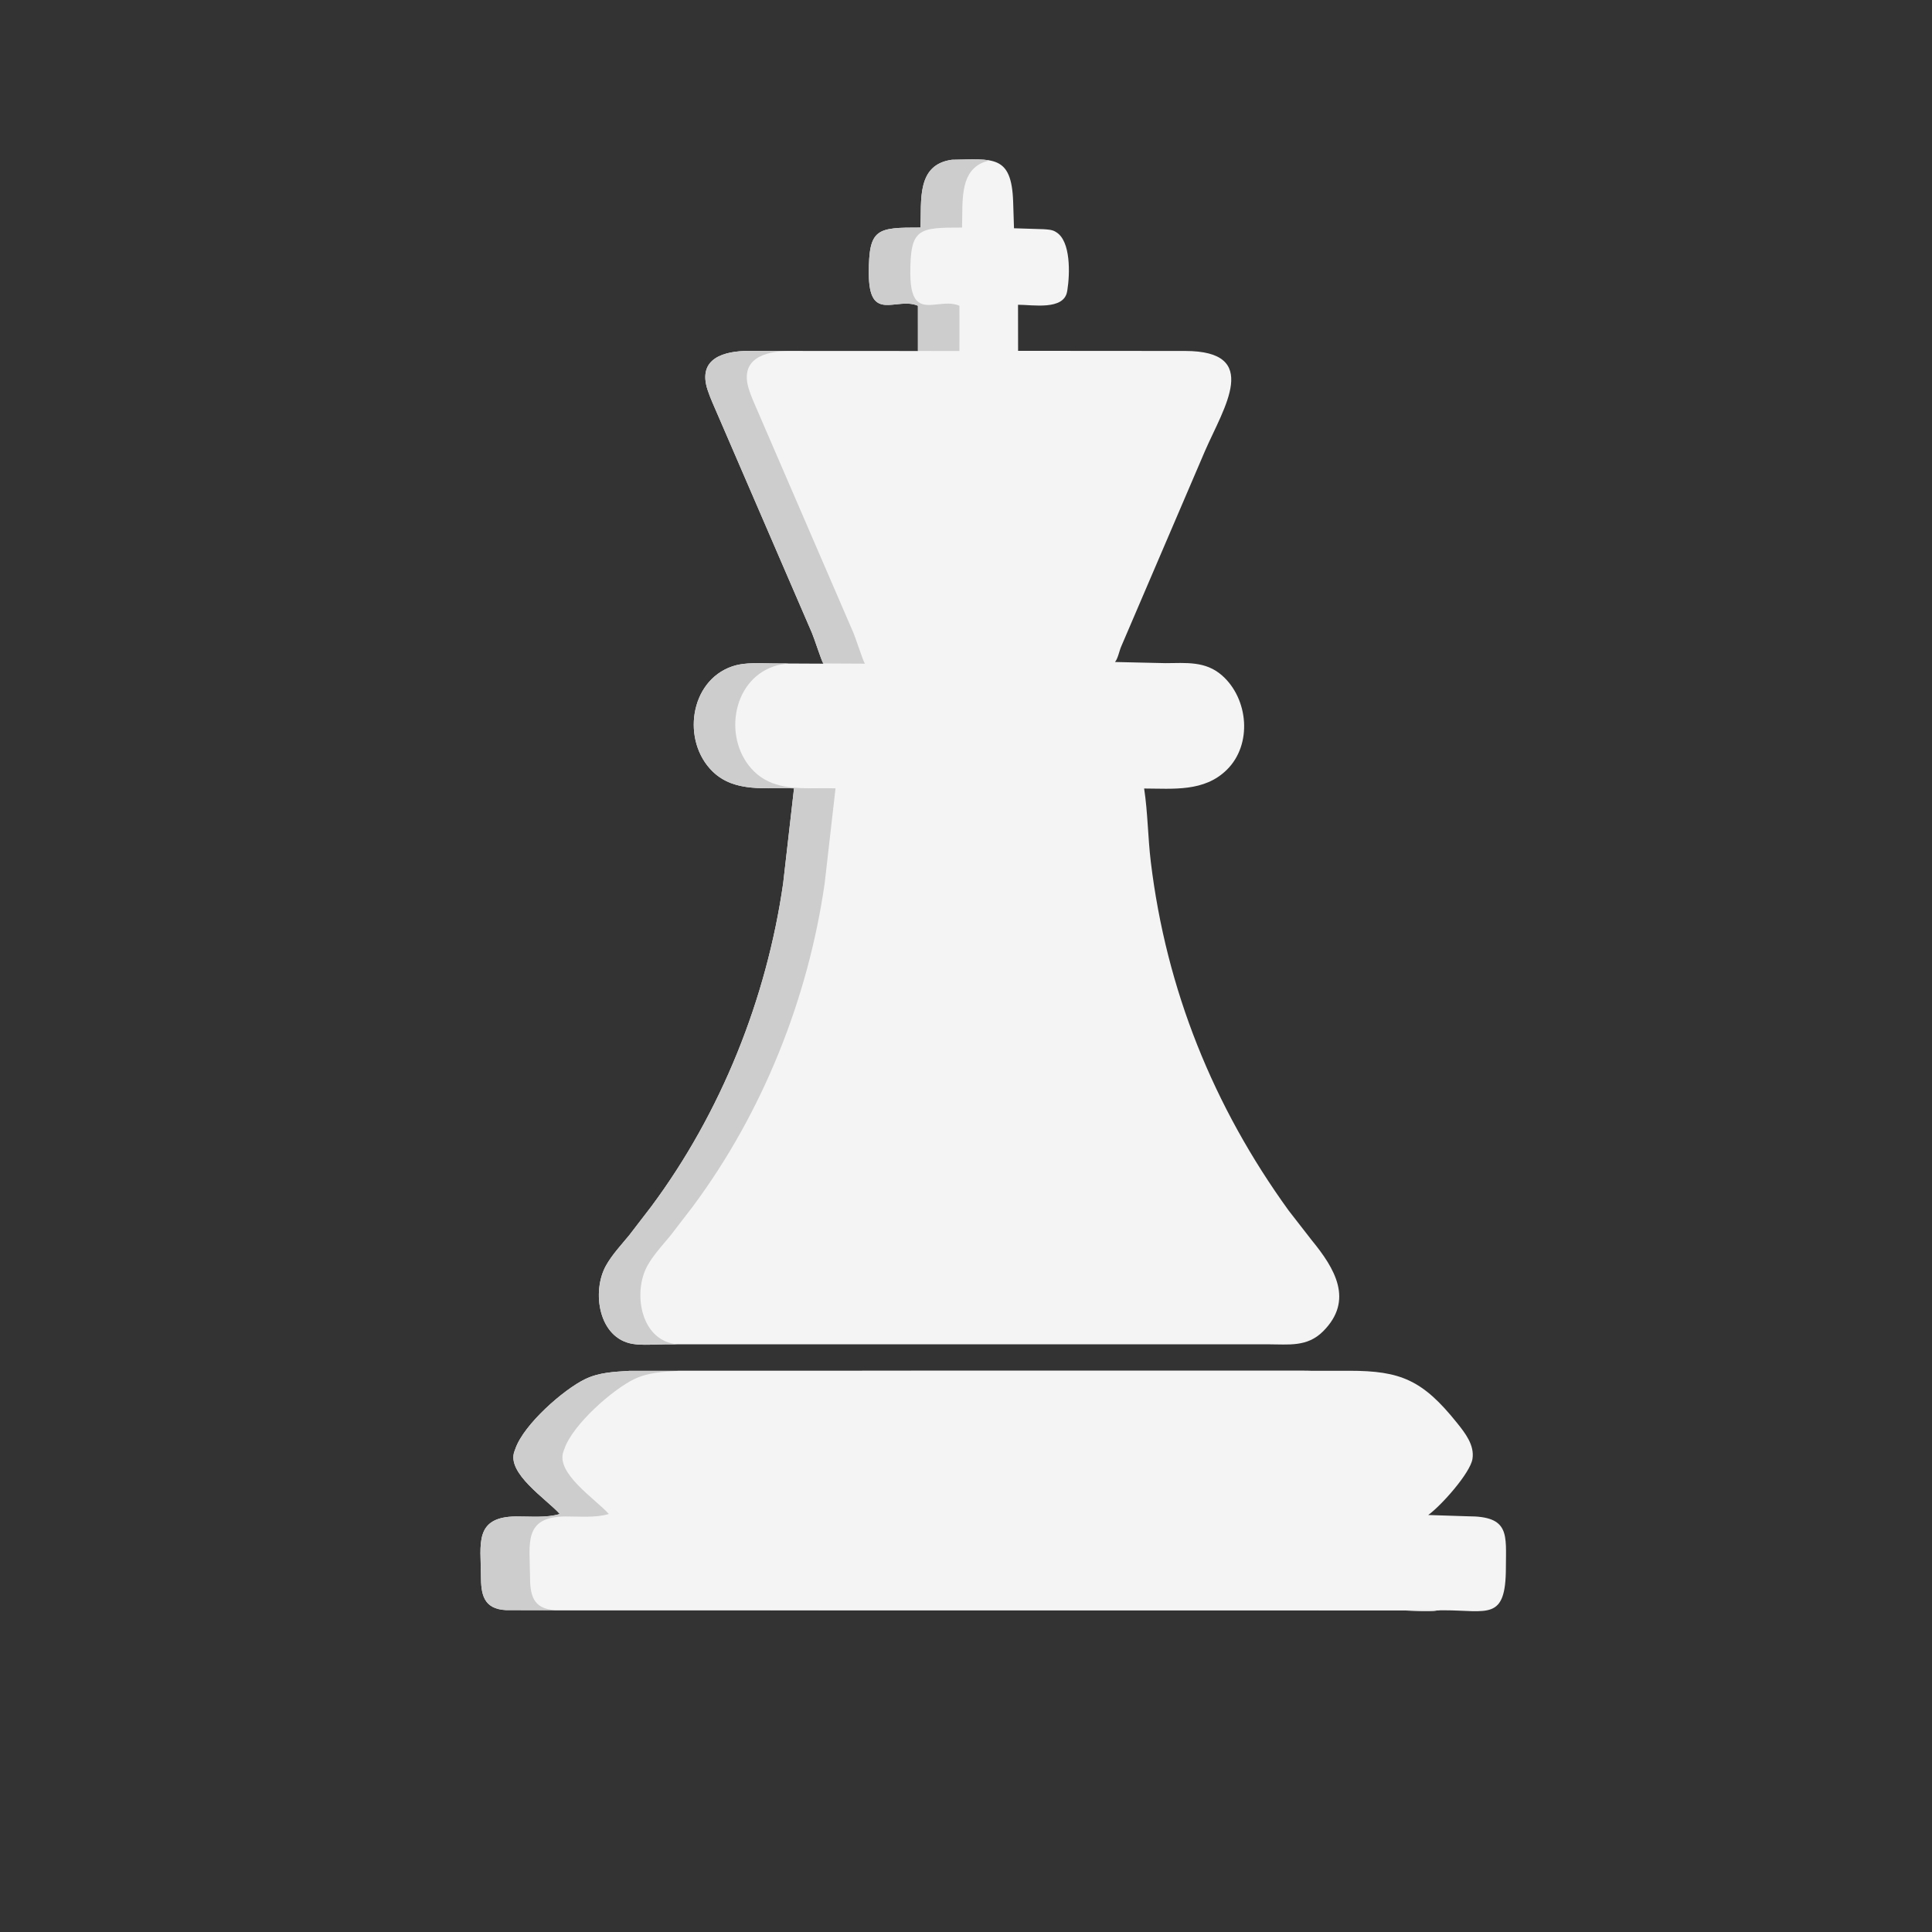 <svg width="128" height="128" viewBox="0 0 128 128" fill="none" xmlns="http://www.w3.org/2000/svg">
<rect x="0" y="0" width="128" height="128" fill="#333333" stroke="none"/>
<path d="M65.172 89.064L44.071 89.065C43.388 89.065 42.593 89.145 41.927 89.038C39.647 88.672 39.188 85.556 40.151 83.844C40.558 83.118 41.157 82.483 41.684 81.841L43.145 79.941C47.771 73.723 50.786 66.183 51.886 58.525L52.606 52.23C50.773 52.158 48.674 52.535 47.219 51.119C45.148 49.105 45.679 45.115 48.515 44.148C49.369 43.857 50.402 43.951 51.292 43.954L54.551 43.97C54.41 43.747 53.965 42.333 53.79 41.925L47.609 27.613C47.363 27.032 47.081 26.442 46.883 25.844C46.172 23.698 48.033 23.253 49.595 23.248L60.815 23.254L60.814 20.257C59.386 19.643 57.564 21.436 57.561 18.108C57.558 15.122 58.089 15.075 60.988 15.077C61.053 13.214 60.731 10.909 63.066 10.584C65.777 10.549 67.017 10.222 67.124 13.364L67.18 15.123L69.137 15.185C69.386 15.204 69.685 15.211 69.906 15.339L69.969 15.378C70.956 15.962 70.885 18.167 70.715 19.226L70.699 19.312C70.484 20.58 68.394 20.188 67.447 20.191L67.451 23.244L78.524 23.252C83.604 23.261 81.085 27.001 79.834 29.877L74.288 42.82C74.151 43.126 74.074 43.616 73.873 43.859L77.21 43.935C78.578 43.93 79.867 43.781 80.967 44.753C82.713 46.295 82.987 49.319 81.281 51C79.781 52.479 77.73 52.247 75.802 52.241C76.046 53.837 76.049 55.484 76.243 57.094C77.266 65.567 80.389 73.31 85.381 80.207L86.903 82.165C88.433 84.031 89.72 86.146 87.655 88.207C86.6 89.259 85.382 89.063 84.02 89.064L65.172 89.064Z" fill="#F4F4F4"/>
<path fill-rule="evenodd" clip-rule="evenodd" d="M44.884 89.065C44.814 89.058 44.745 89.049 44.677 89.038C42.397 88.672 41.938 85.556 42.901 83.844C43.217 83.28 43.648 82.772 44.072 82.272C44.194 82.128 44.316 81.985 44.434 81.841L45.895 79.941C50.521 73.723 53.536 66.183 54.636 58.525L55.356 52.23C54.99 52.216 54.614 52.219 54.234 52.223C52.711 52.237 51.133 52.252 49.969 51.119C47.898 49.105 48.429 45.115 51.265 44.148C51.584 44.04 51.928 43.985 52.279 43.959L51.292 43.954C51.125 43.953 50.953 43.949 50.778 43.946C50.021 43.929 49.209 43.912 48.515 44.148C45.679 45.115 45.148 49.105 47.219 51.119C48.383 52.252 49.961 52.237 51.484 52.223C51.864 52.219 52.24 52.216 52.606 52.23L51.886 58.525C50.786 66.183 47.771 73.723 43.145 79.941L41.684 81.841C41.566 81.985 41.444 82.128 41.322 82.272C40.898 82.772 40.467 83.28 40.151 83.844C39.188 85.556 39.647 88.672 41.927 89.038C42.395 89.113 42.927 89.096 43.439 89.079C43.656 89.072 43.868 89.065 44.071 89.065L44.884 89.065ZM54.543 43.956L57.301 43.97C57.219 43.84 57.035 43.31 56.86 42.807C56.734 42.444 56.613 42.096 56.54 41.925L50.359 27.613C50.294 27.459 50.226 27.304 50.158 27.149C49.969 26.718 49.778 26.284 49.633 25.844C48.94 23.755 50.686 23.278 52.22 23.25L49.595 23.248C48.033 23.253 46.172 23.698 46.883 25.844C47.028 26.284 47.219 26.718 47.408 27.149C47.476 27.304 47.544 27.459 47.609 27.613L53.79 41.925C53.863 42.096 53.984 42.444 54.11 42.807C54.279 43.293 54.457 43.806 54.543 43.956ZM84.07 89.064L85.599 89.064C85.268 89.085 84.927 89.078 84.575 89.071C84.409 89.068 84.241 89.064 84.07 89.064ZM65.565 10.629C65.079 10.539 64.473 10.554 63.738 10.571C63.525 10.576 63.301 10.581 63.066 10.584C61.029 10.868 61.014 12.658 61 14.346C60.998 14.594 60.996 14.839 60.988 15.077C58.089 15.075 57.558 15.122 57.561 18.108C57.563 20.356 58.395 20.267 59.376 20.162C59.846 20.112 60.351 20.058 60.814 20.257L60.815 23.253L63.565 23.254L63.564 20.257C63.101 20.058 62.596 20.112 62.126 20.162C61.145 20.267 60.313 20.356 60.311 18.108C60.308 15.122 60.839 15.075 63.738 15.077C63.746 14.839 63.748 14.594 63.75 14.346C63.764 12.73 63.778 11.021 65.565 10.629Z" fill="#CDCDCD"/>
<path d="M86.844 106.686L33.537 106.675C32 106.6 31.868 105.59 31.864 104.394C31.857 102.317 31.39 100.491 34.194 100.469C35.117 100.462 36.204 100.574 37.088 100.305C36.22 99.329 33.523 97.596 34.088 96.138L34.146 95.983C34.704 94.367 37.346 92.056 38.766 91.371C39.701 90.92 40.684 90.887 41.701 90.822L86.154 90.817C89.547 90.818 91.003 91.43 93.278 94.267C93.817 94.939 94.45 95.74 94.305 96.656C94.158 97.595 92.231 99.757 91.373 100.373L93.995 100.458C96.801 100.45 96.523 101.676 96.519 103.871C96.513 107.416 95.309 106.684 92.377 106.686L86.844 106.686Z" fill="#F4F4F4"/>
<path d="M86.844 106.686L33.537 106.675C32 106.6 31.868 105.59 31.864 104.394C31.857 102.317 31.39 100.491 34.194 100.469C35.117 100.462 36.204 100.574 37.088 100.305C36.22 99.329 33.523 97.596 34.088 96.138L34.146 95.983C34.704 94.367 37.346 92.056 38.766 91.371C39.701 90.92 40.684 90.887 41.701 90.822L86.154 90.817C89.547 90.818 91.003 91.43 93.278 94.267C93.817 94.939 94.45 95.74 94.305 96.656C94.158 97.595 92.231 99.757 91.373 100.373L93.995 100.458C96.801 100.45 96.523 101.676 96.519 103.871C96.513 107.416 95.309 106.684 92.377 106.686L86.844 106.686Z" fill="#CDCDCD"/>
<path d="M90.094 106.686L36.787 106.675C35.25 106.6 35.118 105.59 35.114 104.394C35.107 102.317 34.64 100.491 37.444 100.469C38.367 100.462 39.454 100.574 40.338 100.305C39.47 99.329 36.773 97.596 37.338 96.138L37.396 95.983C37.954 94.367 40.596 92.056 42.016 91.371C42.951 90.92 43.934 90.887 44.951 90.822L89.404 90.817C92.797 90.818 94.253 91.43 96.528 94.267C97.067 94.939 97.7 95.74 97.555 96.656C97.408 97.595 95.481 99.757 94.623 100.373L97.245 100.458C100.051 100.45 99.773 101.676 99.769 103.871C99.763 107.416 98.559 106.684 95.627 106.686L90.094 106.686Z" fill="#F4F4F4"/>
</svg>
